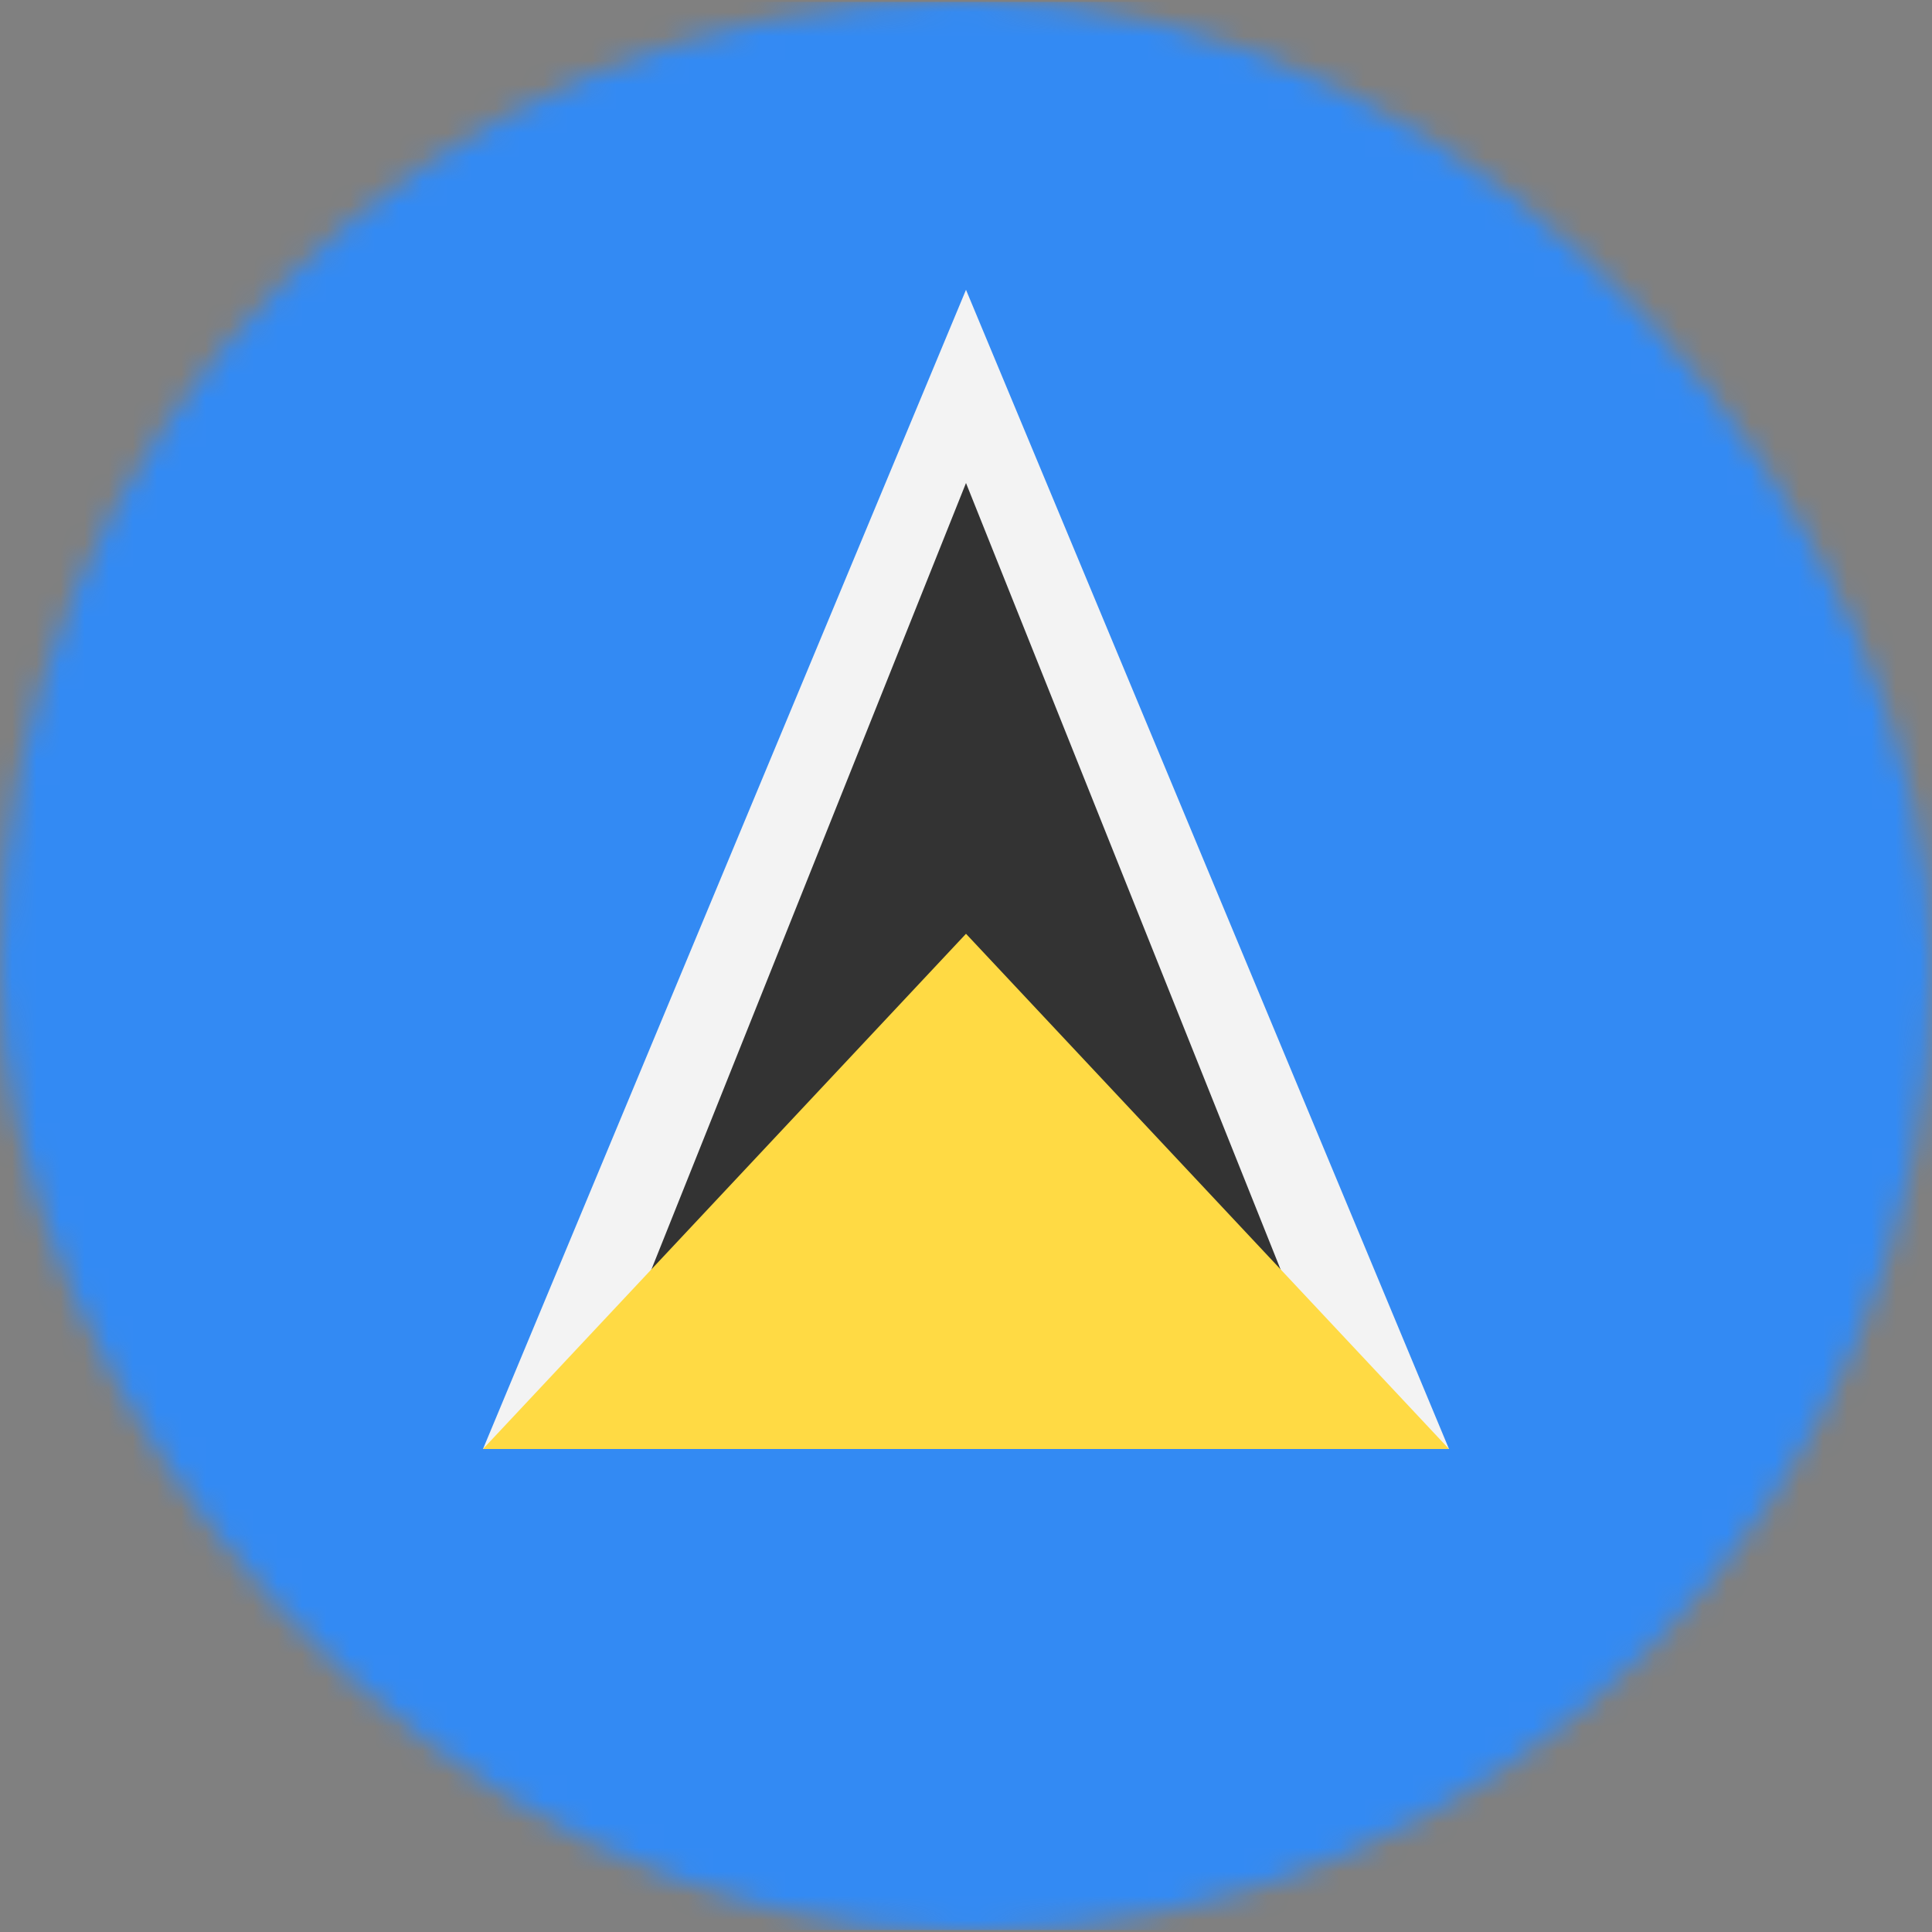 <svg viewBox="0 0 80 80" fill="none">
  <rect x="0" y="0" width="80" height="80" fill="#808080" stroke="none"/>
  <mask id="mask0" mask-type="alpha" maskUnits="userSpaceOnUse" x="0" y="0" width="80" height="80">
    <rect width="80" height="80" rx="40" fill="white" />
  </mask>
  <g mask="url(#mask0)">
    <path d="M80 0.078H0V79.922H80V0.078Z" fill="#338AF3" />
    <path d="M20 60H60L40 12L20 60Z" fill="#F3F3F3" />
    <path d="M24 60L40 20L56 60H24Z" fill="#333333" />
    <path d="M20 60H60L40 38.666L20 60Z" fill="#FFDA44" />
  </g>
</svg>